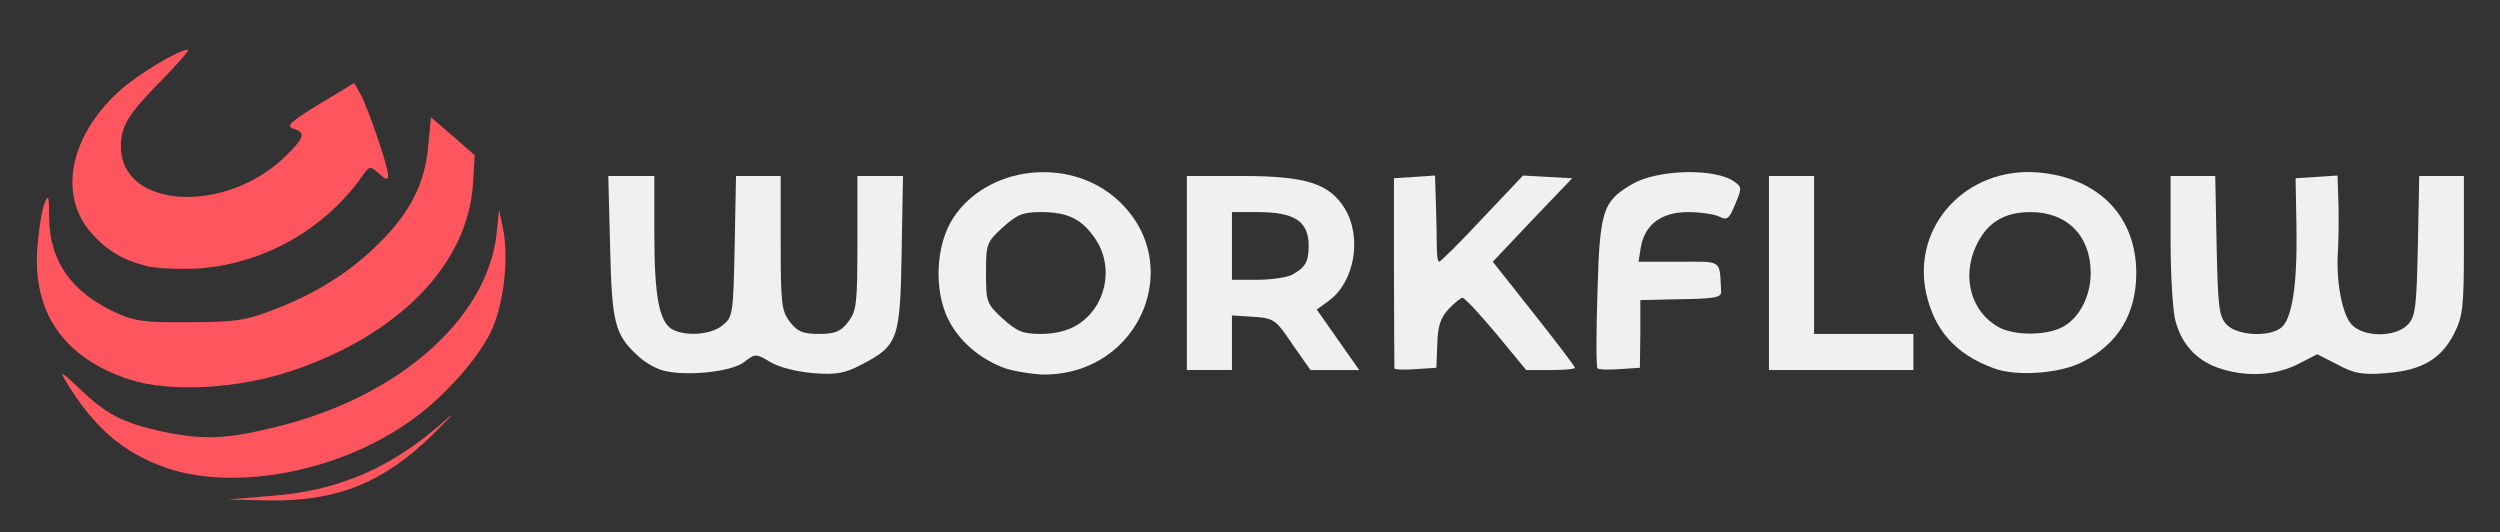 <svg class="img-fluid" id="outputsvg" xmlns="http://www.w3.org/2000/svg" style="transform: matrix(1, 0, 0, 1, 0, 0); transform-origin: 50% 50% 0px; cursor: move; max-height: 355.54px;" width="554" height="118" viewBox="0 0 5540 1180"><rect x="0" y="0" width="5540" height="1180" fill="#333333" stroke="none"/><g id="l2dogXmRFfaURGNZBAynHXI" style="transform: none;" fill="rgba(0,0,0,0)"><g><path id="paVBoqOr5" d="M0 590 l0 -590 2770 0 2770 0 0 590 0 590 -2770 0 -2770 0 0 -590z m618 424 c130 -27 267 -97 332 -170 l25 -28 -33 27 c-99 80 -327 156 -476 158 l-81 1 40 13 c54 18 102 18 193 -1z m1 -223 c215 -72 372 -221 396 -376 6 -32 3 -44 -13 -58 -19 -17 -19 -17 -25 23 -17 130 -156 266 -345 338 -61 24 -81 26 -212 27 -131 0 -150 -2 -195 -23 -27 -13 -61 -33 -74 -45 -22 -20 -23 -20 -13 -2 33 59 100 110 179 136 79 26 184 19 302 -20z m1003 -22 c34 -24 68 -24 110 0 55 32 97 35 147 9 78 -40 86 -59 89 -219 3 -135 3 -139 -17 -139 -20 0 -21 5 -21 149 0 135 -2 151 -21 175 -19 24 -26 26 -94 26 -68 0 -75 -2 -94 -26 -19 -24 -21 -40 -21 -175 0 -141 -1 -149 -19 -149 -18 0 -20 10 -23 156 -3 150 -4 157 -27 175 -17 14 -39 19 -88 19 -35 0 -73 -5 -83 -10 -29 -16 -40 -73 -40 -212 0 -124 -1 -128 -21 -128 -21 0 -21 3 -17 128 4 135 13 166 61 210 48 45 125 50 179 11z m751 15 c56 -19 121 -86 138 -143 16 -53 -6 -113 -59 -162 -20 -19 -27 -23 -16 -9 36 42 44 66 44 135 0 122 -45 165 -173 165 -74 0 -79 -1 -115 -34 l-37 -34 0 -97 0 -97 38 -35 39 -35 88 4 c48 1 86 0 84 -3 -2 -3 -23 -12 -47 -18 -108 -31 -247 73 -247 184 0 71 66 152 147 181 49 17 61 17 116 -2z m2212 -11 c66 -33 117 -107 117 -168 0 -85 -83 -171 -183 -190 -77 -14 -190 65 -216 150 -14 44 -1 96 34 143 62 82 161 109 248 65z m481 2 c61 -31 75 -31 139 1 59 28 99 27 154 -7 54 -33 71 -85 71 -226 0 -115 -1 -123 -19 -123 -18 0 -20 10 -23 154 -4 193 -6 196 -114 196 -114 0 -124 -19 -124 -232 0 -98 -3 -118 -15 -118 -12 0 -15 20 -15 118 -1 137 -11 201 -36 219 -11 8 -46 13 -89 13 -107 0 -109 -4 -113 -196 -3 -144 -5 -154 -23 -154 -18 0 -19 8 -19 113 0 169 23 223 105 252 55 19 65 19 121 -10z m-2366 -45 l0 -60 74 0 c69 0 76 2 95 26 l21 27 0 -32 c0 -24 9 -41 34 -65 46 -43 55 -80 30 -125 -31 -58 -89 -81 -201 -81 l-93 0 0 185 c0 178 1 185 20 185 18 0 20 -7 20 -60z m453 4 c7 -72 34 -104 88 -104 36 0 43 6 105 80 36 44 68 80 70 80 3 0 -27 -40 -66 -89 -49 -62 -70 -98 -70 -117 l0 -28 -28 27 c-20 19 -39 27 -65 27 l-37 0 0 -95 c0 -78 -3 -95 -15 -95 -13 0 -15 27 -15 185 0 149 3 185 14 185 9 0 15 -18 19 -56z m449 -21 l3 -78 88 -3 c116 -4 113 -22 -4 -22 l-92 0 6 -62 c10 -90 32 -108 135 -108 60 0 73 -3 64 -12 -7 -7 -36 -12 -65 -12 -63 0 -112 25 -144 74 -21 30 -23 45 -23 166 0 111 3 134 15 134 11 0 15 -18 17 -77z m608 67 c0 -6 -43 -10 -110 -10 l-110 0 0 -175 c0 -168 -1 -175 -20 -175 -19 0 -20 7 -20 185 l0 185 130 0 c80 0 130 -4 130 -10z m-3674 -242 c80 -27 159 -82 209 -146 22 -28 45 -51 52 -51 15 -1 -14 -91 -29 -91 -5 0 -23 8 -39 17 -21 12 -29 25 -29 45 0 36 -59 93 -130 126 -72 34 -191 42 -254 18 -51 -20 -73 -48 -82 -106 -8 -46 -17 -40 -34 22 -28 101 102 208 235 192 22 -3 67 -14 101 -26z"></path><path id="psTc9TirC" d="M4399 755 c-40 -21 -61 -61 -66 -126 -4 -43 -1 -72 12 -105 24 -64 60 -84 153 -84 126 0 166 40 166 165 0 81 -19 127 -64 150 -38 19 -165 20 -201 0z"></path><path id="p1CoYeRv6i" d="M2700 545 l0 -105 86 0 c81 0 120 10 136 34 4 6 8 38 8 71 0 33 -4 65 -8 71 -16 24 -55 34 -136 34 l-86 0 0 -105z"></path></g></g><g id="lcUx3aOGvrR3KgXgmdrkqn" fill="rgb(240,240,240)" style="transform: none;"><g><path id="psGImasqa" d="M1466 820 c-16 -5 -40 -19 -53 -32 -51 -47 -57 -73 -61 -240 l-4 -158 51 0 51 0 0 128 c0 139 11 196 40 212 30 16 86 12 111 -9 23 -18 24 -25 27 -175 l3 -156 50 0 49 0 0 149 c0 135 2 151 21 175 16 21 29 26 64 26 35 0 48 -5 64 -26 19 -24 21 -40 21 -175 l0 -149 51 0 50 0 -3 169 c-3 194 -8 207 -89 249 -36 19 -55 23 -106 19 -37 -3 -76 -13 -95 -24 -33 -20 -34 -20 -60 0 -29 22 -135 32 -182 17z"></path><path id="p106sZlXu9" d="M2227 816 c-57 -21 -103 -61 -127 -111 -31 -65 -26 -165 13 -223 75 -113 251 -135 358 -44 162 139 58 394 -160 392 -25 -1 -63 -7 -84 -14z m160 -96 c64 -39 83 -128 40 -191 -29 -43 -60 -59 -120 -59 -40 0 -53 5 -85 34 -36 33 -37 37 -37 101 0 64 1 68 37 101 32 29 45 34 85 34 30 0 60 -7 80 -20z"></path><path id="pGBEnmjdO" d="M4418 816 c-85 -31 -132 -85 -150 -168 -31 -148 90 -278 247 -266 135 11 219 97 219 223 0 90 -40 157 -119 197 -50 26 -147 33 -197 14z m152 -91 c37 -19 63 -68 63 -120 0 -82 -52 -135 -133 -135 -60 0 -98 24 -122 77 -31 69 -9 145 51 178 34 19 105 19 141 0z"></path><path id="pgWwepaxv" d="M4915 815 c-48 -17 -80 -52 -94 -103 -6 -20 -11 -101 -11 -179 l0 -143 49 0 50 0 3 154 c3 135 5 157 22 175 22 24 91 29 120 8 25 -18 37 -94 35 -222 l-2 -110 47 -3 46 -3 2 63 c1 35 0 81 -1 103 -5 67 9 141 30 164 27 29 98 29 125 0 17 -18 19 -40 22 -175 l3 -154 50 0 49 0 0 153 c0 139 -2 157 -22 197 -29 56 -72 81 -151 87 -51 4 -70 1 -107 -19 l-45 -23 -45 23 c-51 25 -115 28 -175 7z"></path><path id="p17kMf2kxq" d="M2630 605 l0 -215 123 0 c142 0 193 17 227 72 39 64 22 163 -36 205 l-26 19 47 67 47 67 -54 0 -54 0 -40 -57 c-37 -55 -41 -58 -87 -61 l-47 -3 0 60 0 61 -50 0 -50 0 0 -215z m233 4 c29 -16 37 -28 37 -64 0 -55 -31 -75 -114 -75 l-56 0 0 75 0 75 56 0 c30 0 65 -5 77 -11z"></path><path id="prHdSVa5b" d="M3090 816 c0 -4 -1 -99 -1 -213 l0 -208 46 -3 45 -3 2 63 c1 35 2 78 2 96 0 17 2 32 5 32 3 0 47 -43 96 -96 l90 -95 54 3 55 3 -88 92 -88 93 91 115 c50 63 91 117 91 120 0 3 -24 5 -54 5 l-54 0 -66 -80 c-37 -44 -70 -80 -75 -80 -4 0 -18 11 -31 25 -17 18 -24 37 -25 77 l-2 53 -46 3 c-26 2 -47 1 -47 -2z"></path><path id="p1405zWvgR" d="M3540 816 c-3 -2 -3 -79 0 -169 5 -182 12 -201 77 -239 56 -33 185 -36 227 -5 16 11 16 15 1 50 -13 32 -18 36 -35 27 -10 -5 -41 -10 -69 -10 -59 0 -96 27 -105 78 l-5 32 89 0 c99 0 90 -6 94 66 1 13 -14 16 -89 17 l-90 2 0 75 -1 75 -45 3 c-25 2 -47 1 -49 -2z"></path><path id="pHk1YdzlX" d="M3920 605 l0 -215 50 0 50 0 0 175 0 175 110 0 110 0 0 40 0 40 -160 0 -160 0 0 -215z"></path></g></g><g id="l79UrS1IyuwR47gQ83vSNrB" fill="rgb(255,85,94)" style="transform: none;"><g><path id="pa3Rk65dR" d="M600 1099 c146 -11 260 -59 372 -155 42 -37 39 -33 -14 20 -109 106 -211 147 -362 145 l-91 -2 95 -8z"></path><path id="pc5Ubc9v3" d="M369 1037 c-95 -33 -161 -89 -223 -192 -15 -25 -10 -22 30 16 60 58 97 76 182 95 95 20 146 17 258 -11 267 -66 461 -237 484 -423 l6 -57 8 38 c15 69 2 177 -28 236 -34 66 -112 151 -187 201 -157 107 -380 148 -530 97z"></path><path id="psG8I8aXX" d="M287 841 c-146 -48 -216 -149 -204 -295 3 -39 10 -82 16 -96 8 -21 10 -16 10 33 1 96 49 164 146 209 43 20 65 23 165 22 98 0 125 -4 182 -26 96 -36 173 -84 238 -149 69 -68 102 -133 109 -216 l6 -63 49 42 48 42 -4 66 c-13 177 -164 332 -402 412 -120 40 -270 48 -359 19z"></path><path id="pzF3EWiCK" d="M327 590 c-56 -14 -90 -35 -125 -74 -73 -84 -48 -213 61 -313 40 -37 133 -93 154 -93 4 0 -22 30 -59 68 -75 76 -90 101 -90 147 0 138 232 151 365 21 42 -42 45 -52 17 -61 -17 -5 -7 -15 57 -54 l78 -47 14 25 c17 31 61 160 61 179 0 12 -4 11 -20 -3 -20 -18 -21 -18 -37 5 -84 119 -221 196 -366 205 -40 2 -89 0 -110 -5z"></path></g></g></svg>